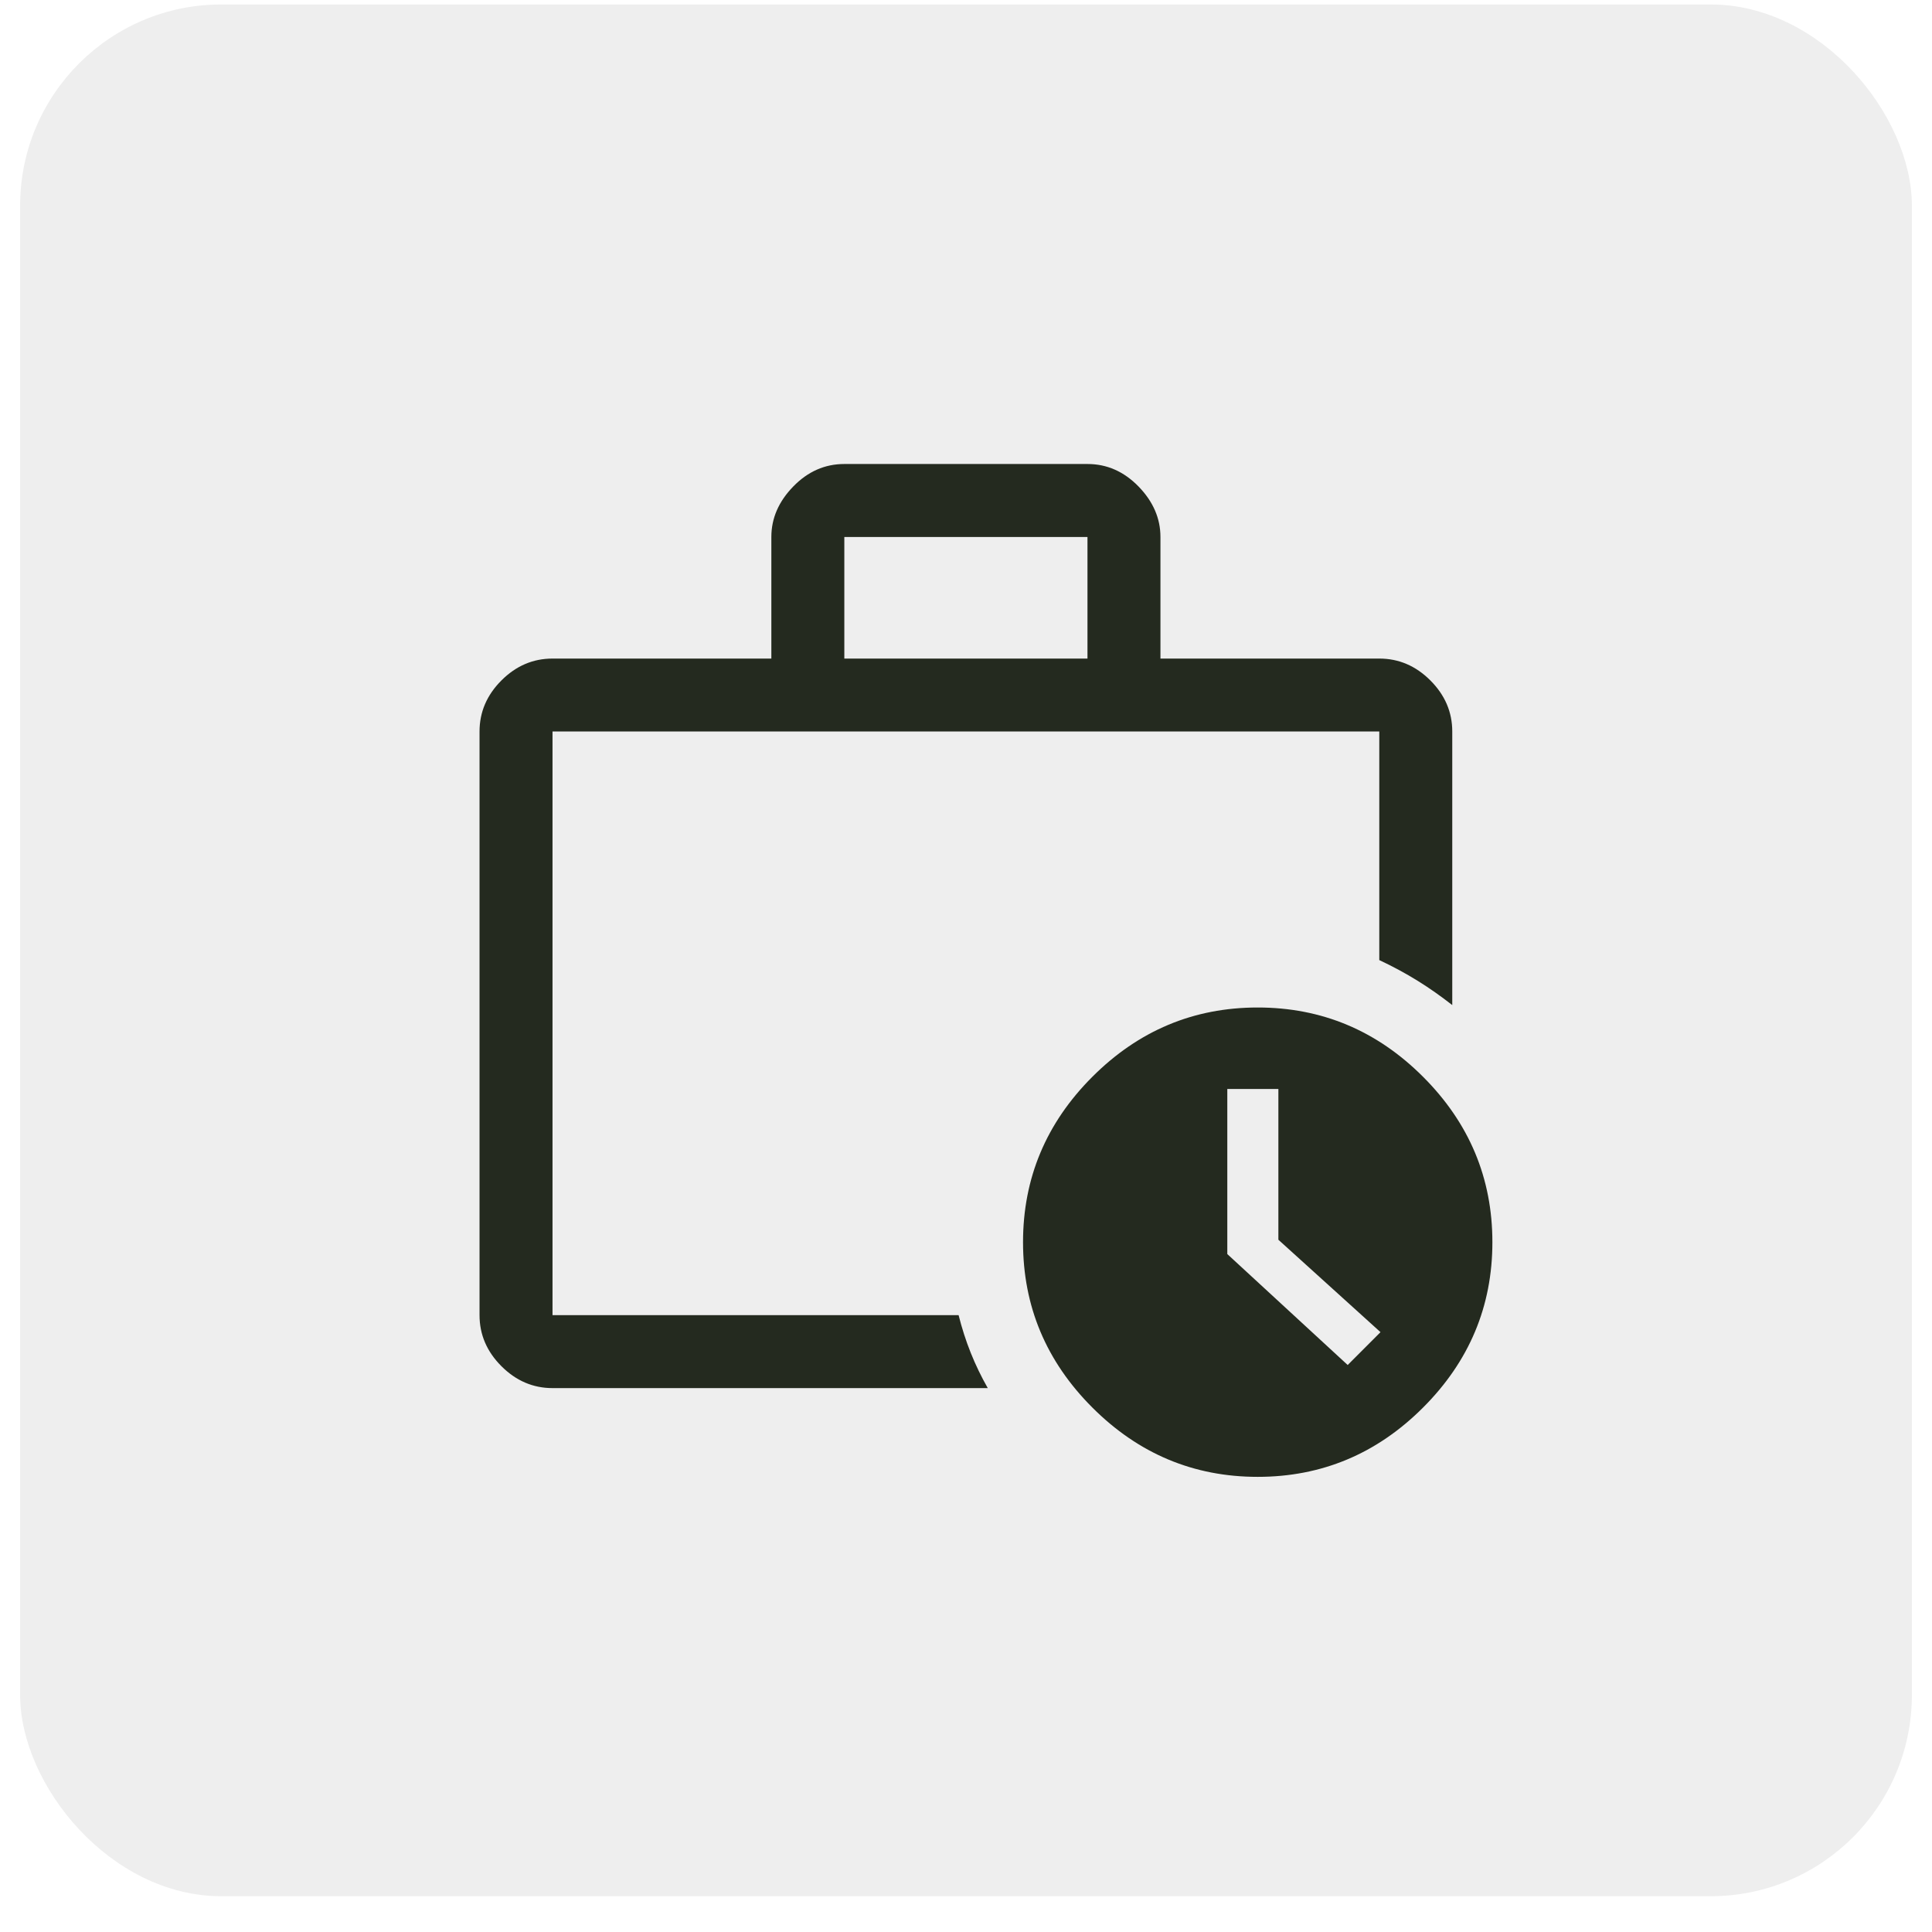 <svg width="48" height="48" viewBox="0 0 48 48" fill="none" xmlns="http://www.w3.org/2000/svg">
<g filter="url(#filter0_b_914_37481)">
<rect x="0.5" y="0.111" width="47" height="47" rx="5" fill="#EEEEEE"/>
<path d="M13.727 34.487C13.243 34.487 12.82 34.305 12.458 33.943C12.095 33.58 11.914 33.157 11.914 32.674V18.174C11.914 17.691 12.095 17.268 12.458 16.905C12.82 16.543 13.243 16.362 13.727 16.362H19.164V13.341C19.164 12.878 19.345 12.46 19.708 12.087C20.07 11.715 20.493 11.528 20.977 11.528H27.018C27.502 11.528 27.924 11.715 28.287 12.087C28.649 12.46 28.831 12.878 28.831 13.341V16.362H34.268C34.752 16.362 35.175 16.543 35.537 16.905C35.9 17.268 36.081 17.691 36.081 18.174V24.971C35.799 24.75 35.512 24.548 35.22 24.367C34.928 24.186 34.611 24.014 34.268 23.853V18.174H13.727V32.674H23.816C23.897 32.996 23.997 33.309 24.118 33.611C24.239 33.913 24.38 34.205 24.541 34.487H13.727ZM20.977 16.362H27.018V13.341H20.977V16.362ZM31.247 36.692C29.656 36.692 28.287 36.118 27.139 34.97C25.991 33.822 25.417 32.453 25.417 30.862C25.417 29.271 25.991 27.901 27.139 26.753C28.287 25.605 29.656 25.031 31.247 25.031C32.838 25.031 34.208 25.605 35.356 26.753C36.504 27.901 37.078 29.271 37.078 30.862C37.078 32.453 36.504 33.822 35.356 34.97C34.208 36.118 32.838 36.692 31.247 36.692ZM31.761 30.801V27.055H30.492V31.157L33.483 33.913L34.298 33.097L31.761 30.801Z" fill="#242A1F"/>
</g>
<defs>
<filter id="filter0_b_914_37481" x="-5.365" y="-5.753" width="58.729" height="58.729" filterUnits="userSpaceOnUse" color-interpolation-filters="sRGB">
<feFlood flood-opacity="0" result="BackgroundImageFix"/>
<feGaussianBlur in="BackgroundImageFix" stdDeviation="2.932"/>
<feComposite in2="SourceAlpha" operator="in" result="effect1_backgroundBlur_914_37481"/>
<feBlend mode="normal" in="SourceGraphic" in2="effect1_backgroundBlur_914_37481" result="shape"/>
</filter>
</defs>
</svg>
